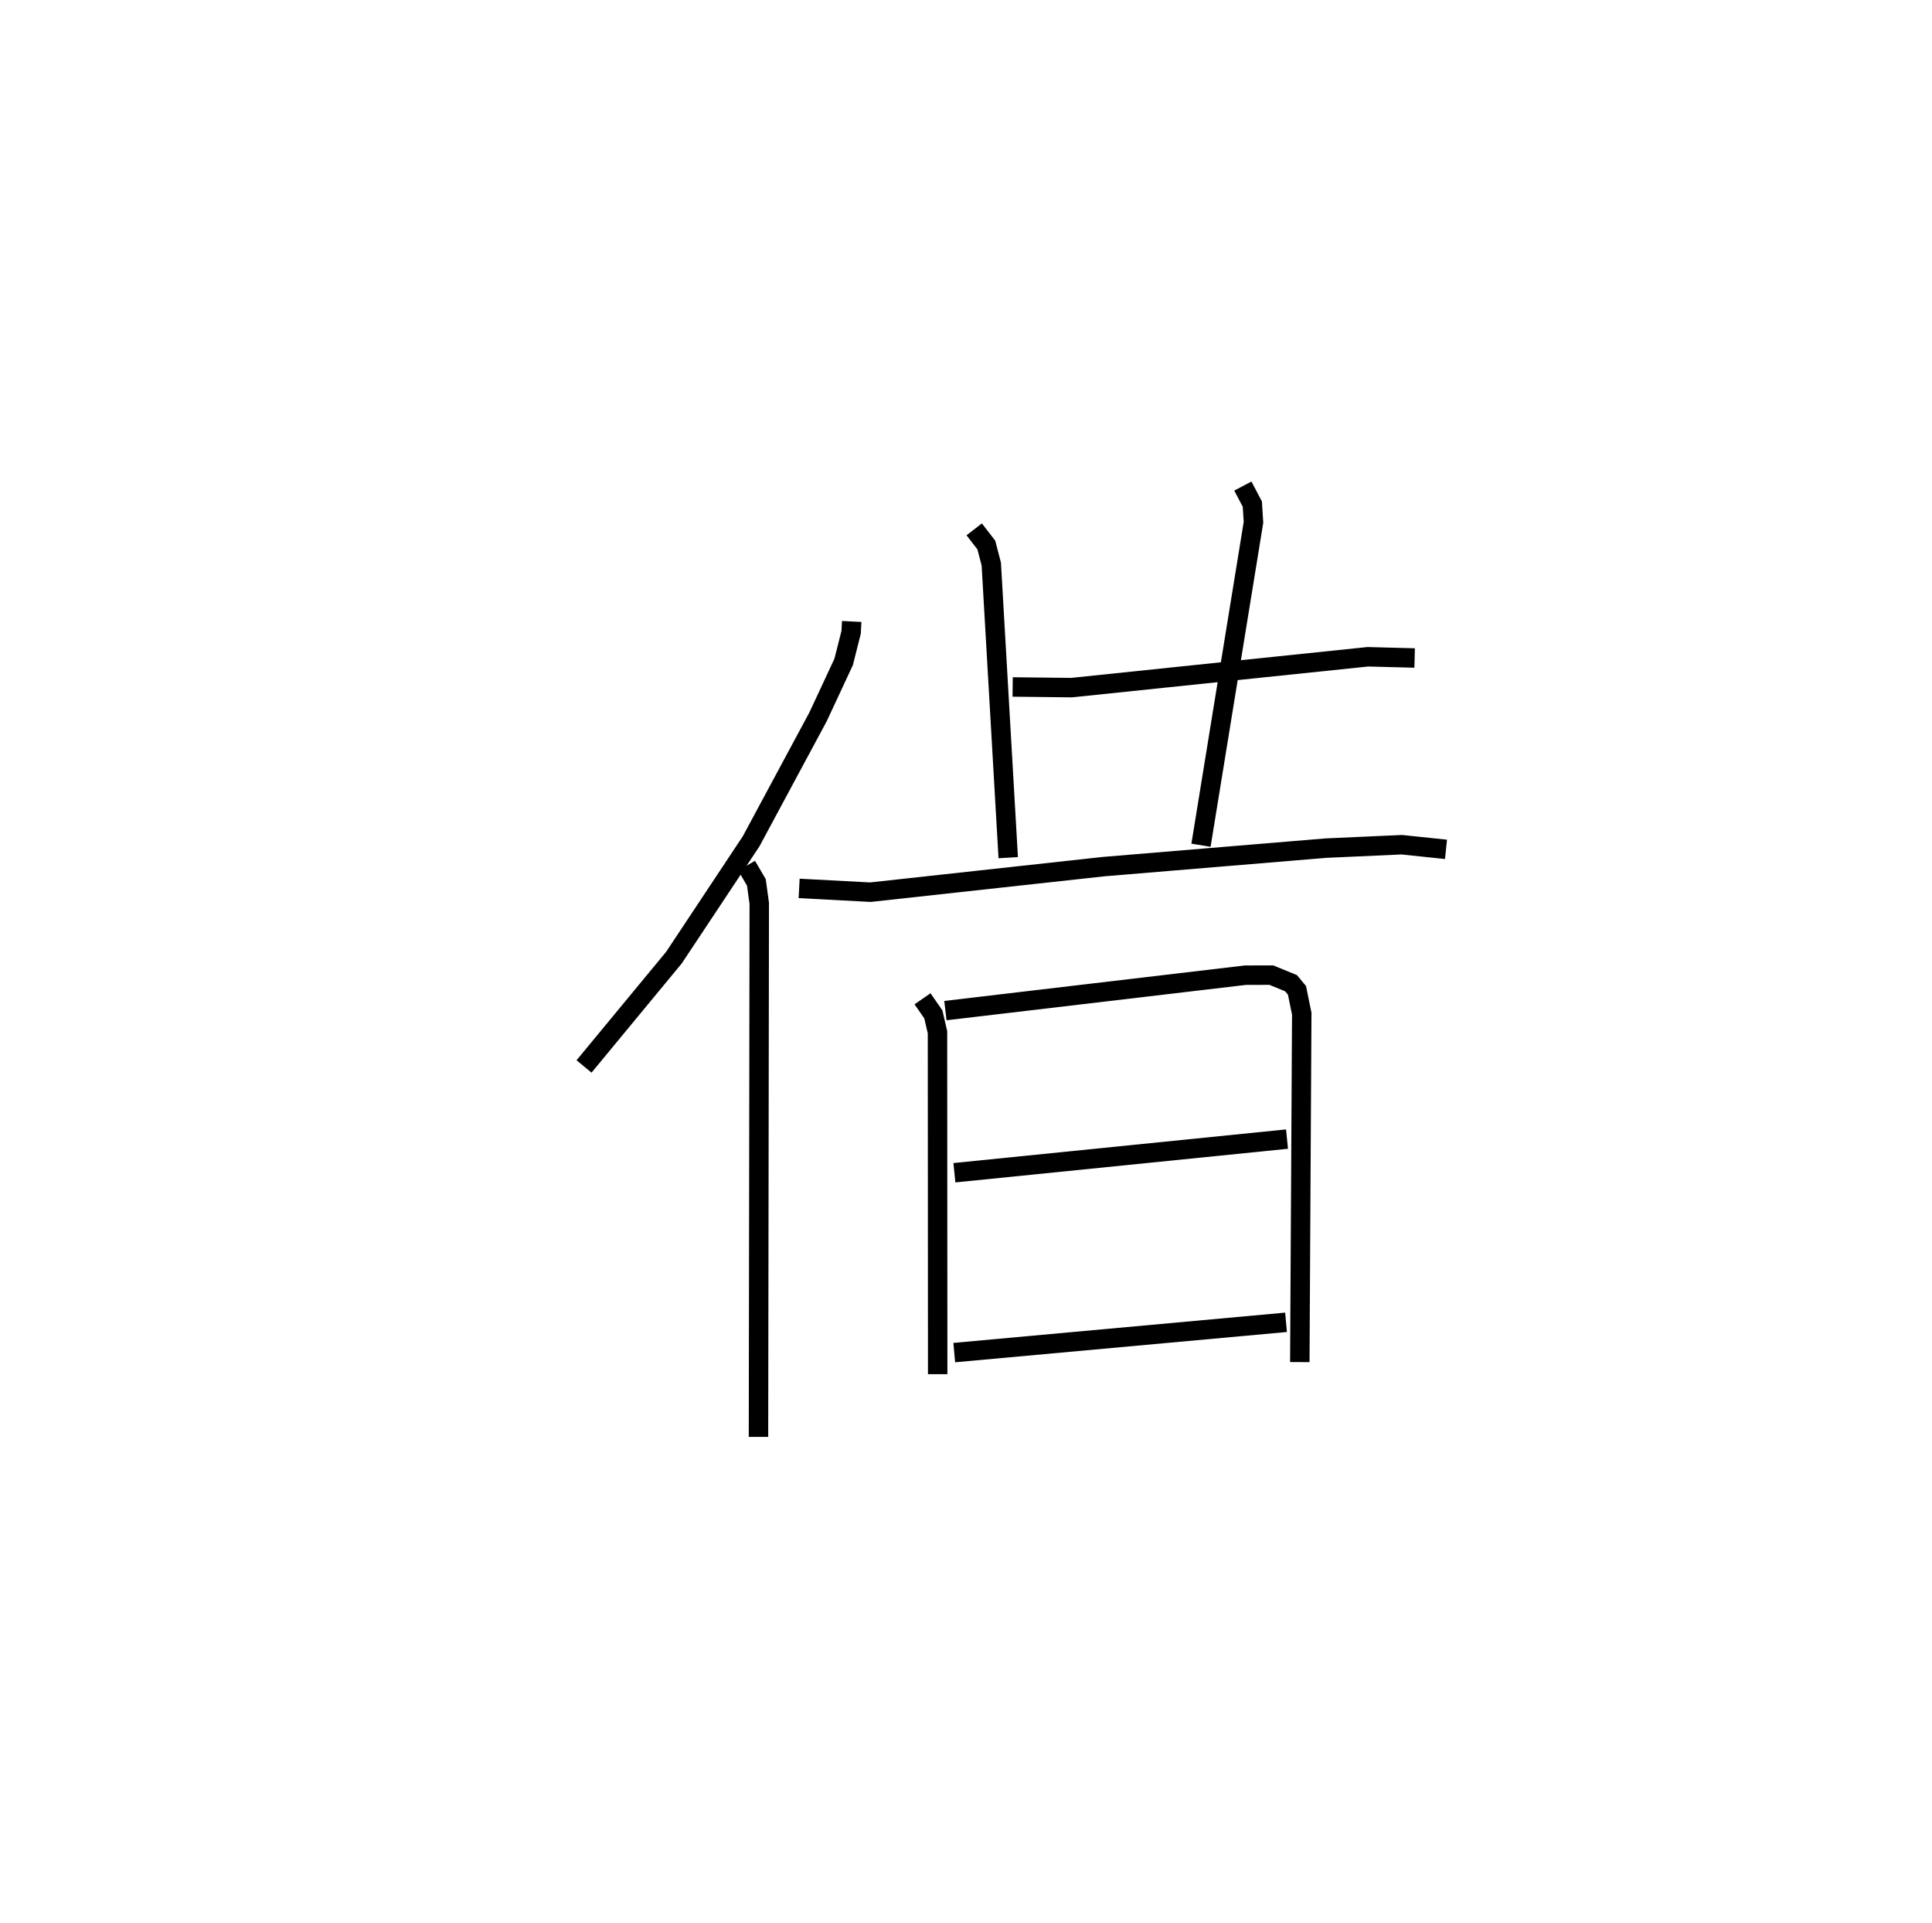 <?xml version="1.0" encoding="utf-8" ?>
<svg baseProfile="full" height="98.905" version="1.1" width="99.383" xmlns="http://www.w3.org/2000/svg" xmlns:ev="http://www.w3.org/2001/xml-events" xmlns:xlink="http://www.w3.org/1999/xlink"><defs /><rect fill="white" height="98.905" width="99.383" x="0" y="0" /><path d="M25,28.251 m0.0,0.0 m18.812,3.713 l-0.029,0.556 -0.385,1.524 l-1.314,2.819 -3.444,6.405 l-3.972,5.986 -4.625,5.597 m8.363,-10.325 l0.503,0.86 0.148,1.081 l-0.04,27.437 m13.075,-38.571 l3.029,0.034 15.238,-1.587 l2.411,0.063 m-22.656,-6.617 l0.624,0.808 0.255,0.981 l0.871,15.098 m12.069,-19.113 l0.488,0.928 0.059,0.936 l-2.7,16.609 m-20.672,2.221 l3.668,0.194 11.988,-1.314 l11.445,-0.952 3.898,-0.175 l2.276,0.238 m-26.928,7.686 l0.557,0.803 0.213,0.921 l0.01,17.583 m0.397,-18.699 l15.433,-1.822 1.333,-0.003 l1.013,0.415 0.307,0.369 l0.245,1.201 -0.1,17.918 m-17.768,-9.739 l17.11,-1.73 m-17.118,10.981 l17.067,-1.558 " fill="none" stroke="black" stroke-width="1" /></svg>